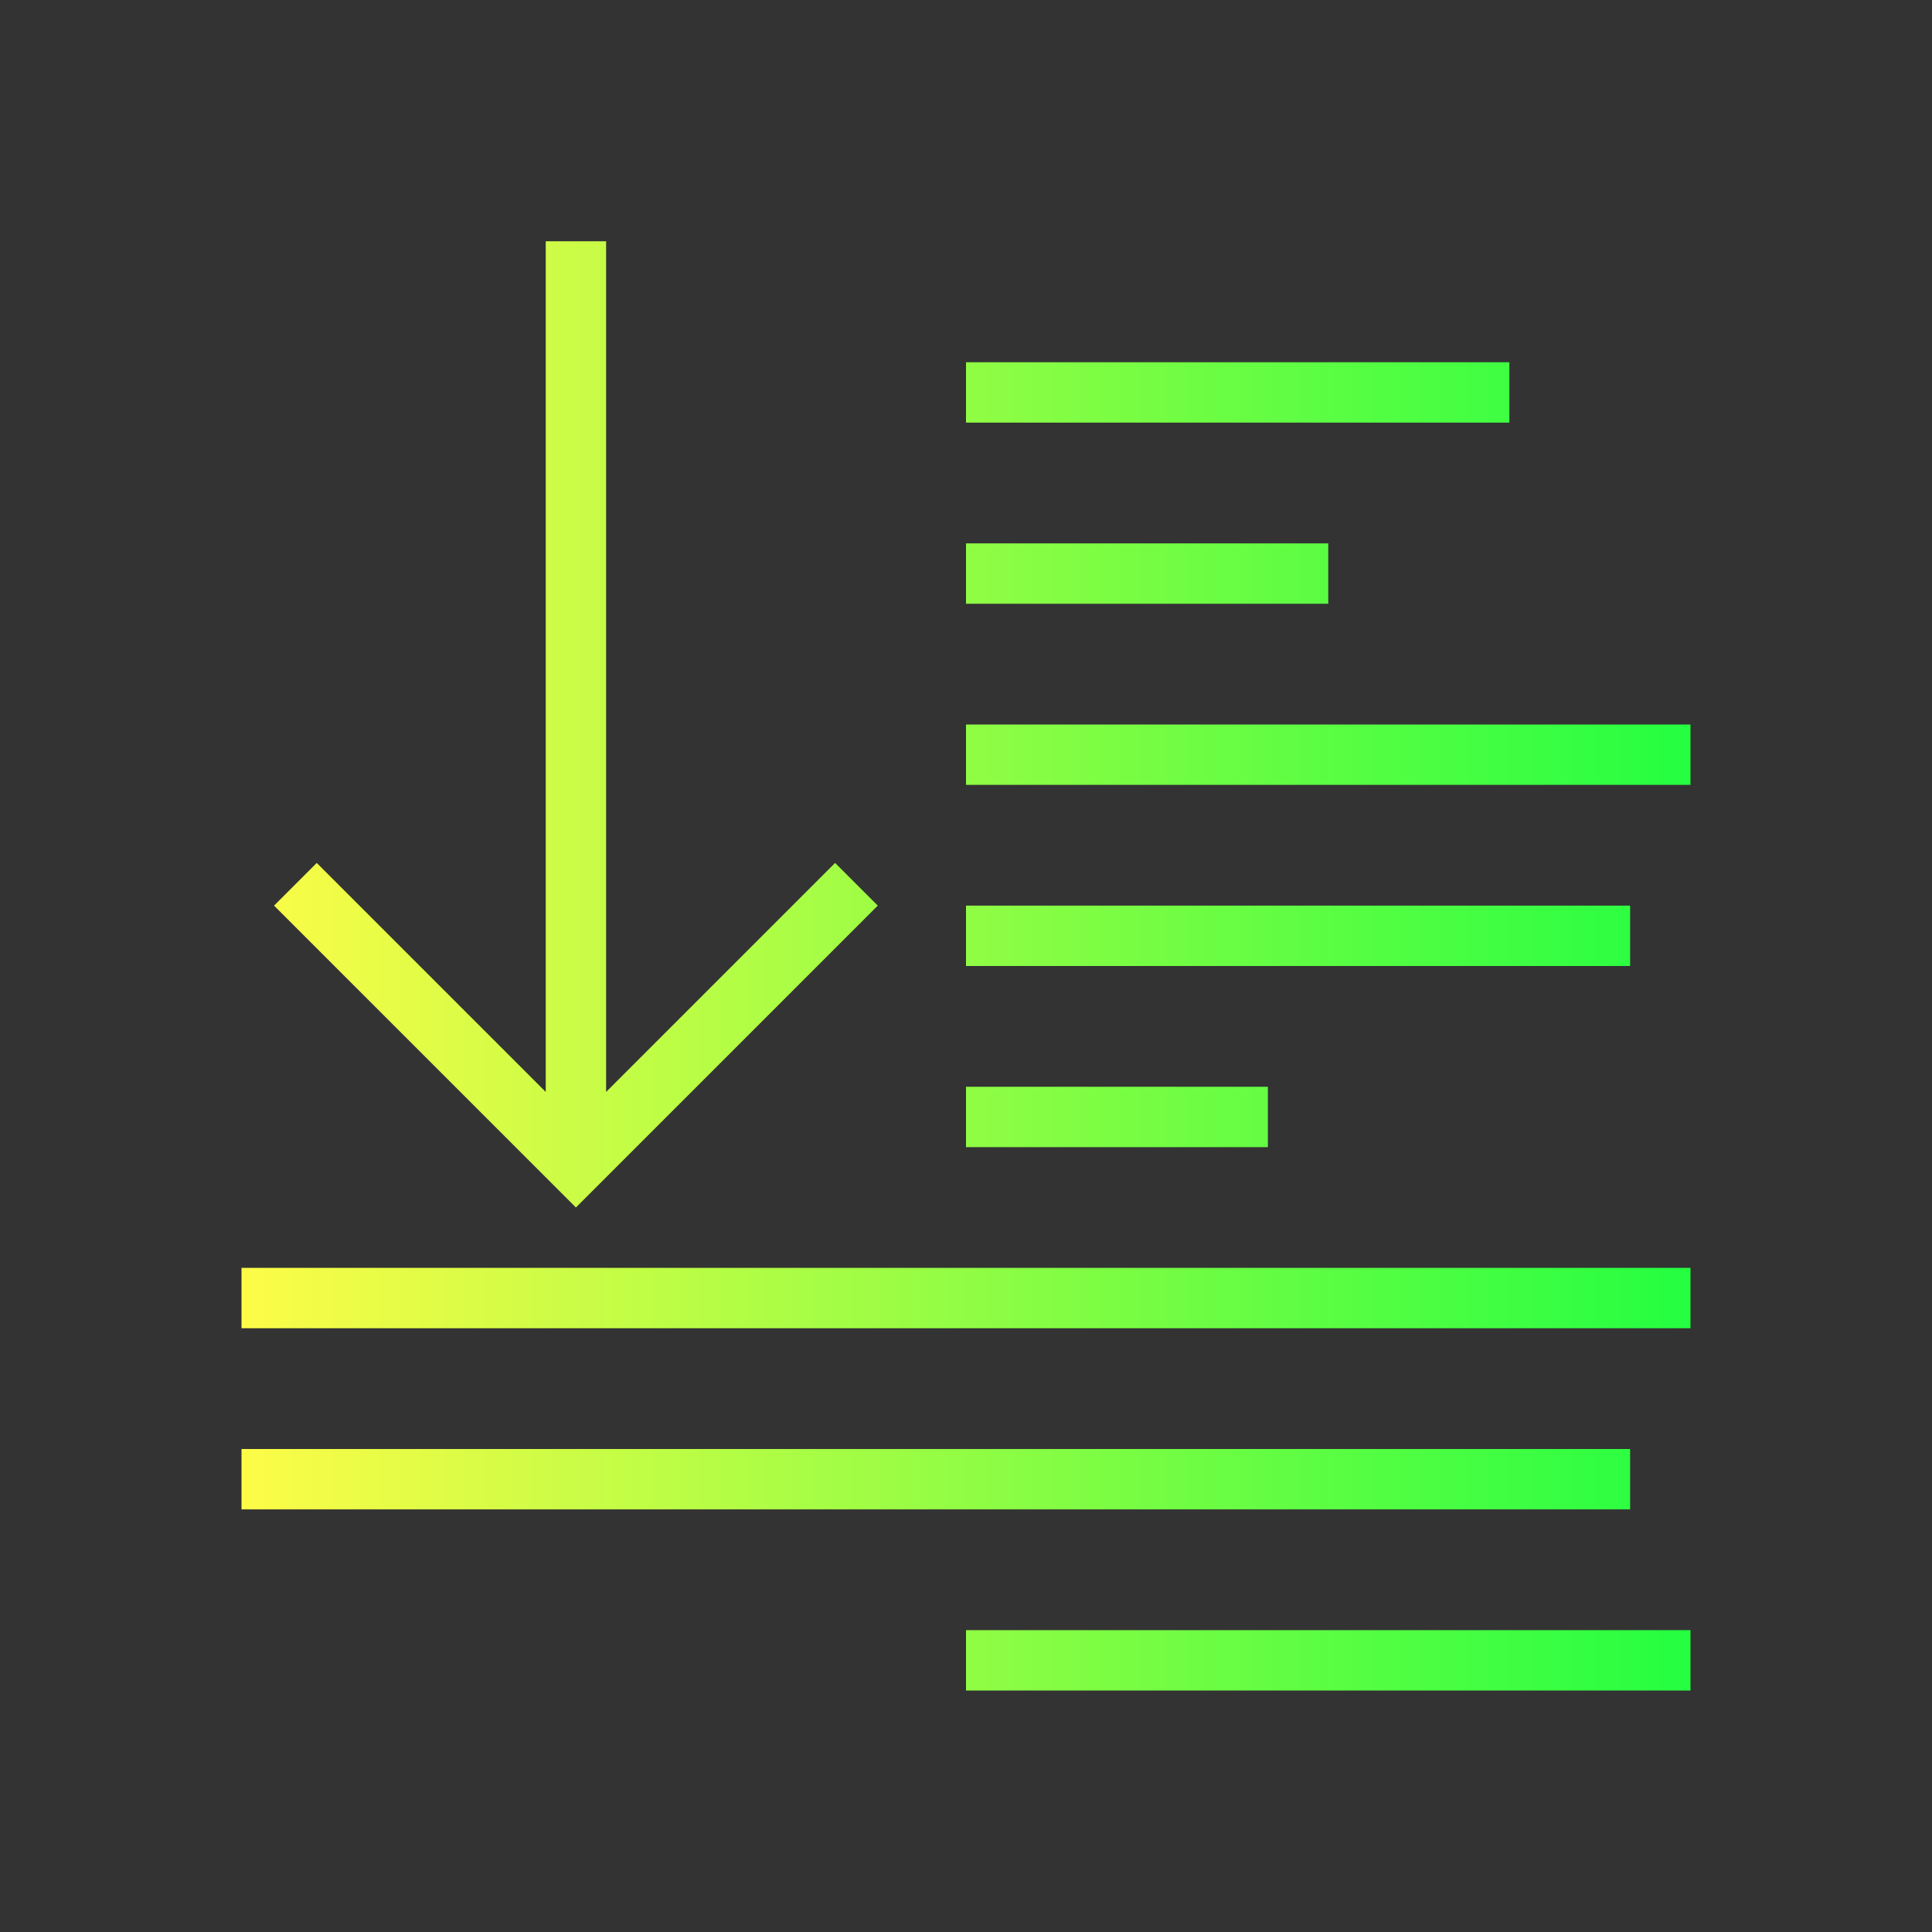 <svg width="32" height="32" viewBox="0 0 32 32" fill="none" xmlns="http://www.w3.org/2000/svg">
<rect x="0" y="0" width="32" height="32" fill="#333333" stroke="none"/>
<path d="M9.039 3.996V18.086L5.246 14.293L4.539 15L9.539 20L10.539 19L14.539 15L13.832 14.293L10.039 18.086V3.996H9.039ZM16 6V7H25V6H16ZM16 9V10H22V9H16ZM16 12V13H28V12H16ZM16 15V16H27V15H16ZM16 18V19H21V18H16ZM4 21V22H28V21H4ZM4 24V25H27V24H4ZM16 27V28H28V27H16Z" fill="url(#paint0_linear_10_18312)"/>
<defs>
<linearGradient id="paint0_linear_10_18312" x1="4" y1="15.998" x2="28" y2="15.998" gradientUnits="userSpaceOnUse">
<stop stop-color="#FDFC47"/>
<stop offset="1" stop-color="#24FE41"/>
</linearGradient>
</defs>
</svg>
